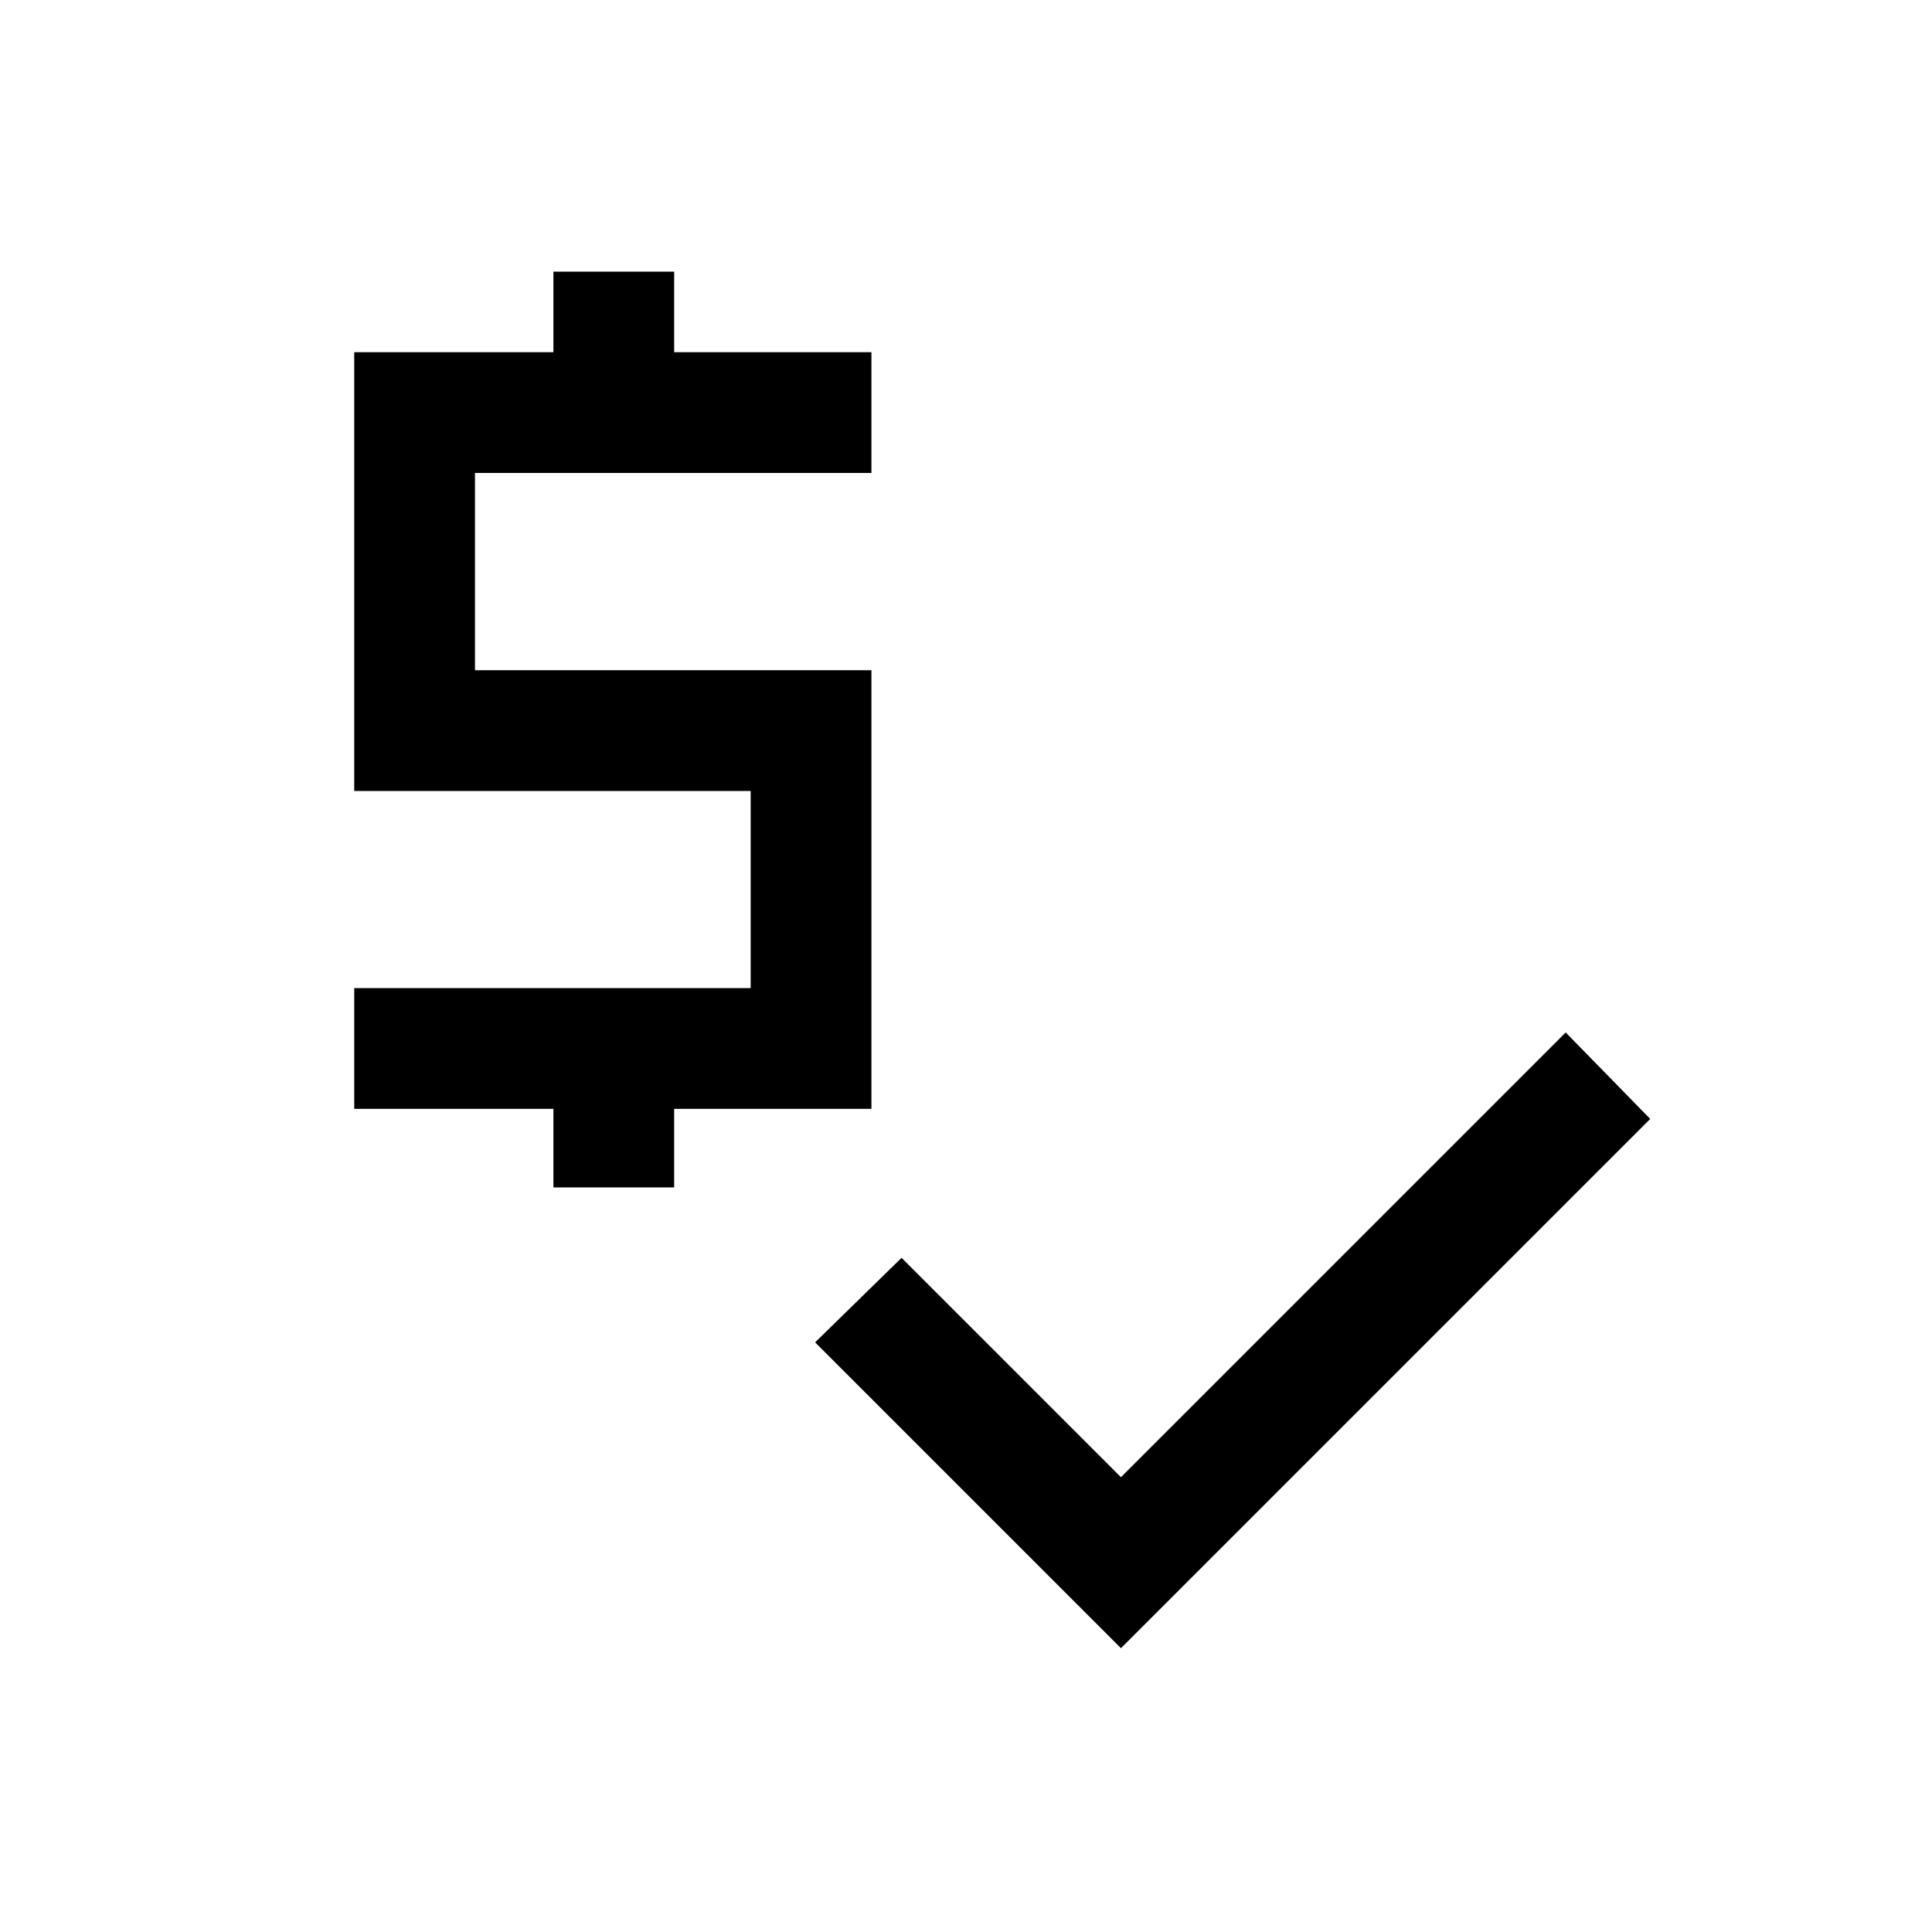<svg xmlns="http://www.w3.org/2000/svg" height="20" width="20"><path d="M5.729 12.292V11.479H3.667V10.229H7.771V8.188H3.667V3.646H5.729V2.812H6.979V3.646H9.021V4.896H4.917V6.938H9.021V11.479H6.979V12.292ZM11.604 17.062 8.438 13.896 9.333 13.021 11.604 15.292 16.208 10.688 17.083 11.583Z"/></svg>